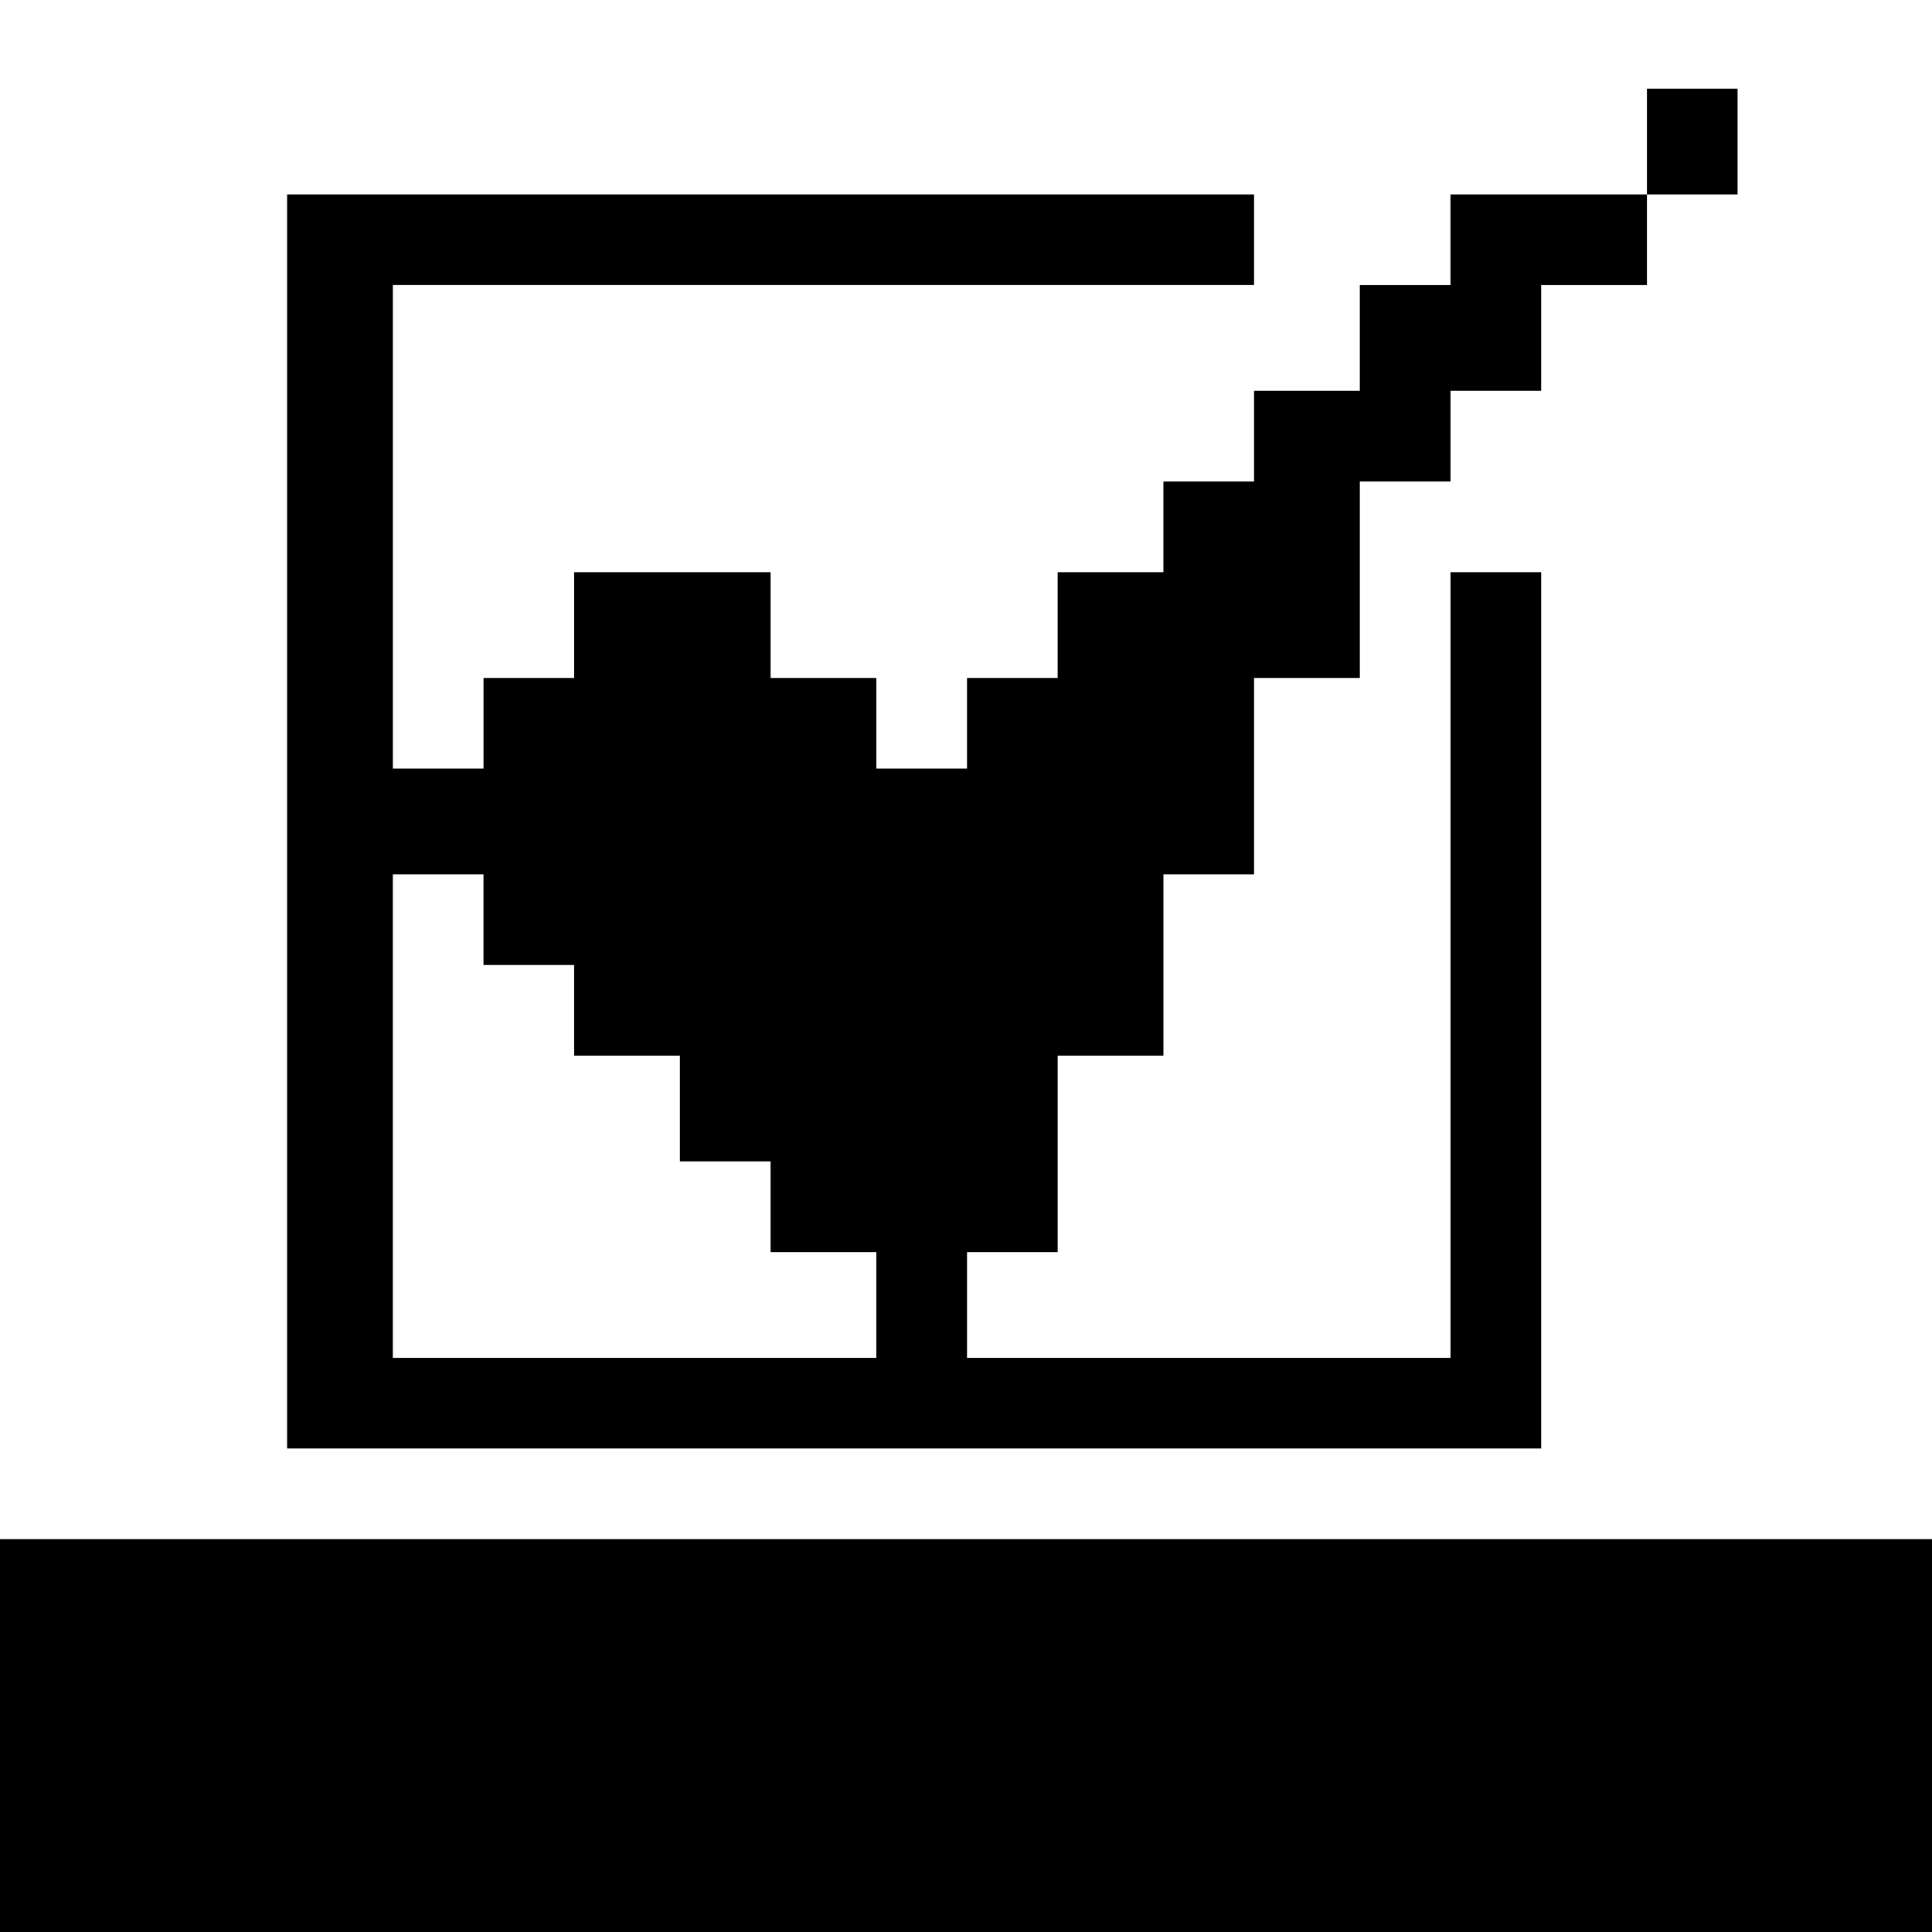 <?xml version="1.0" standalone="no"?>
<!DOCTYPE svg PUBLIC "-//W3C//DTD SVG 20010904//EN"
 "http://www.w3.org/TR/2001/REC-SVG-20010904/DTD/svg10.dtd">
<svg version="1.0" xmlns="http://www.w3.org/2000/svg"
 width="468pt" height="468pt" viewBox="0 0 468 468"
 preserveAspectRatio="xMidYMid meet">
<g transform="translate(0,468) scale(0.366,-0.366)"
fill="#000000" stroke="none">
<path d="M1090 1185 l0 -35 -65 0 -65 0 0 -30 0 -30 -30 0 -30 0 0 -35 0 -35
-35 0 -35 0 0 -30 0 -30 -30 0 -30 0 0 -30 0 -30 -35 0 -35 0 0 -35 0 -35 -30
0 -30 0 0 -30 0 -30 -30 0 -30 0 0 30 0 30 -35 0 -35 0 0 35 0 35 -65 0 -65 0
0 -35 0 -35 -30 0 -30 0 0 -30 0 -30 -30 0 -30 0 0 160 0 160 285 0 285 0 0
30 0 30 -320 0 -320 0 0 -415 0 -415 415 0 415 0 0 290 0 290 -30 0 -30 0 0
-260 0 -260 -160 0 -160 0 0 35 0 35 30 0 30 0 0 65 0 65 35 0 35 0 0 60 0 60
30 0 30 0 0 65 0 65 35 0 35 0 0 65 0 65 30 0 30 0 0 30 0 30 30 0 30 0 0 35
0 35 35 0 35 0 0 30 0 30 30 0 30 0 0 35 0 35 -30 0 -30 0 0 -35z m-770 -515
l0 -30 30 0 30 0 0 -30 0 -30 35 0 35 0 0 -35 0 -35 30 0 30 0 0 -30 0 -30 35
0 35 0 0 -35 0 -35 -160 0 -160 0 0 160 0 160 30 0 30 0 0 -30z"/>
<path d="M0 130 l0 -130 640 0 640 0 0 130 0 130 -640 0 -640 0 0 -130z"/>
</g>
</svg>
